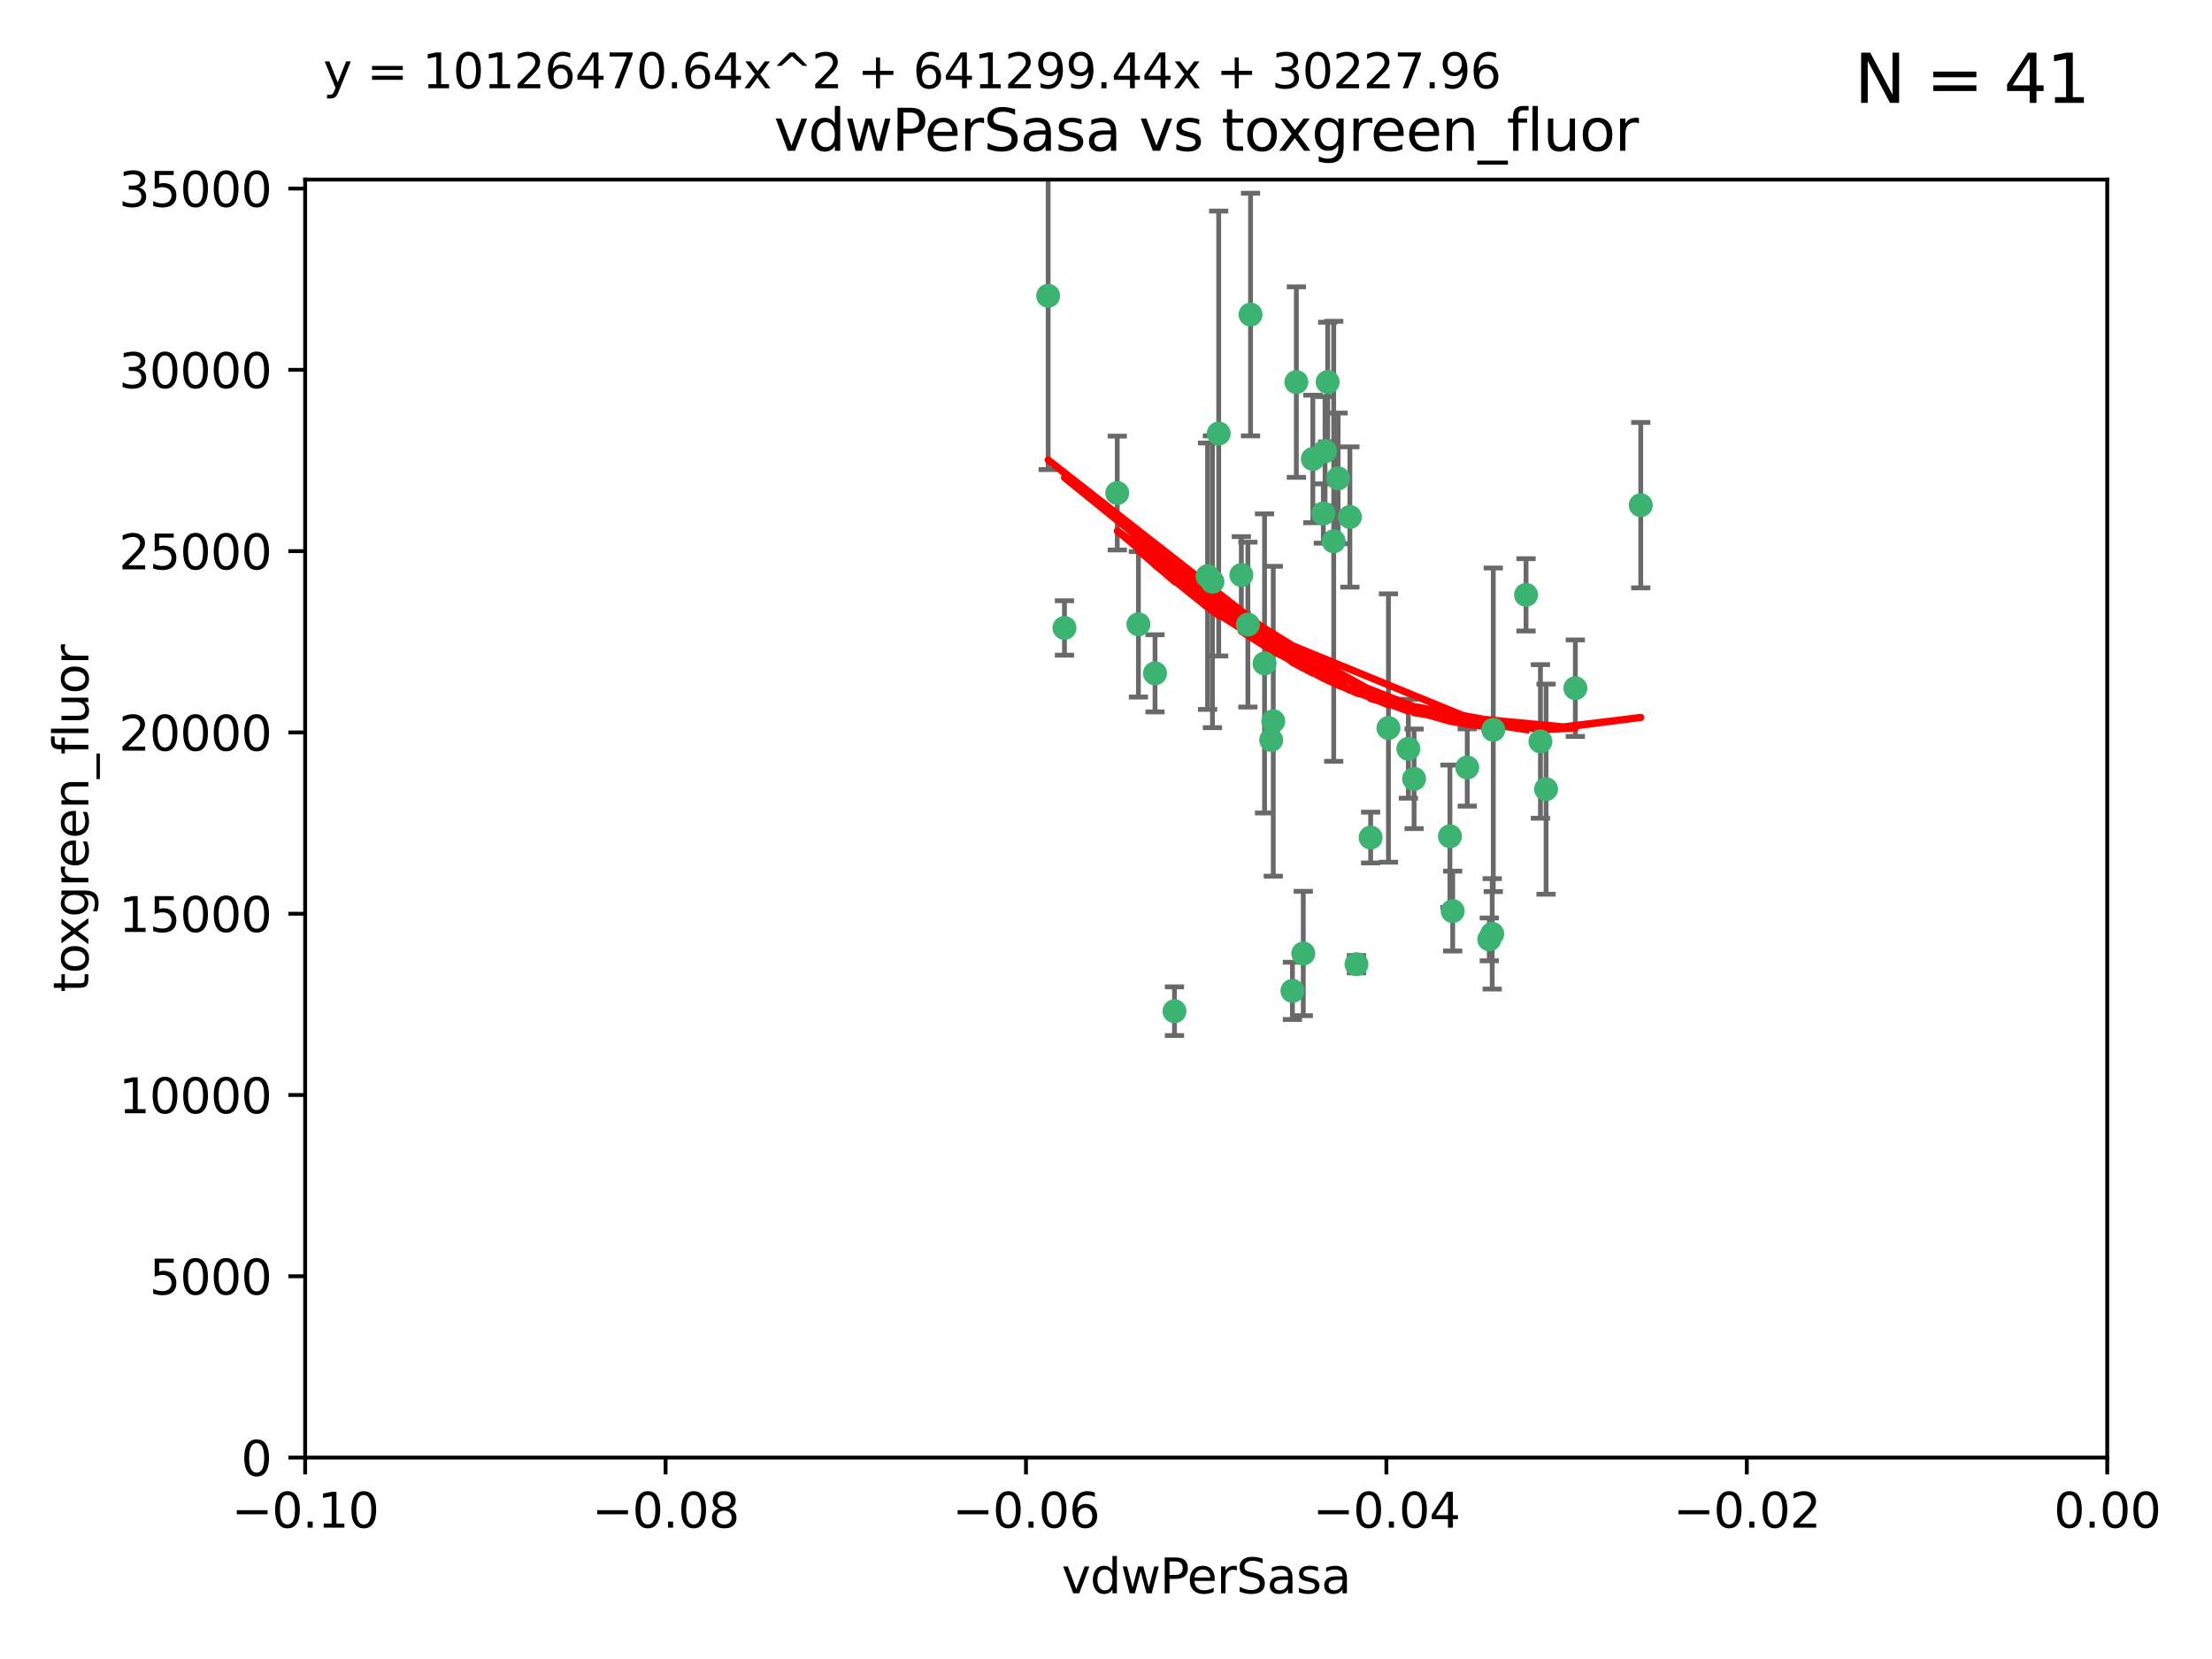 <?xml version="1.0" encoding="utf-8" standalone="no"?>
<!DOCTYPE svg PUBLIC "-//W3C//DTD SVG 1.1//EN"
  "http://www.w3.org/Graphics/SVG/1.1/DTD/svg11.dtd">
<svg xmlns:xlink="http://www.w3.org/1999/xlink" width="460.8pt" height="345.6pt" viewBox="0 0 460.8 345.6" xmlns="http://www.w3.org/2000/svg" version="1.1">
 <defs>
  <style type="text/css">*{stroke-linejoin: round; stroke-linecap: butt}</style>
 </defs>
 <g id="figure_1">
  <g id="patch_1">
   <path d="M 0 345.6 
L 460.8 345.6 
L 460.8 0 
L 0 0 
z
" style="fill: #ffffff"/>
  </g>
  <g id="axes_1">
   <g id="patch_2">
    <path d="M 63.571 303.64 
L 438.975 303.64 
L 438.975 37.411 
L 63.571 37.411 
z
" style="fill: #ffffff"/>
   </g>
   <g id="PathCollection_1">
    <defs>
     <path id="m6d1b34c272" d="M 0 1.118 
C 0.297 1.118 0.581 1 0.791 0.791 
C 1 0.581 1.118 0.297 1.118 0 
C 1.118 -0.297 1 -0.581 0.791 -0.791 
C 0.581 -1 0.297 -1.118 0 -1.118 
C -0.297 -1.118 -0.581 -1 -0.791 -0.791 
C -1 -0.581 -1.118 -0.297 -1.118 0 
C -1.118 0.297 -1 0.581 -0.791 0.791 
C -0.581 1 -0.297 1.118 0 1.118 
z
" style="stroke: #3cb371"/>
    </defs>
    <g clip-path="url(#p0b73622272)">
     <use xlink:href="#m6d1b34c272" x="270.055" y="79.593" style="fill: #3cb371; stroke: #3cb371"/>
     <use xlink:href="#m6d1b34c272" x="273.49" y="95.609" style="fill: #3cb371; stroke: #3cb371"/>
     <use xlink:href="#m6d1b34c272" x="218.35" y="61.614" style="fill: #3cb371; stroke: #3cb371"/>
     <use xlink:href="#m6d1b34c272" x="277.837" y="112.761" style="fill: #3cb371; stroke: #3cb371"/>
     <use xlink:href="#m6d1b34c272" x="259.956" y="130.114" style="fill: #3cb371; stroke: #3cb371"/>
     <use xlink:href="#m6d1b34c272" x="264.81" y="154.151" style="fill: #3cb371; stroke: #3cb371"/>
     <use xlink:href="#m6d1b34c272" x="281.206" y="107.698" style="fill: #3cb371; stroke: #3cb371"/>
     <use xlink:href="#m6d1b34c272" x="263.429" y="138.203" style="fill: #3cb371; stroke: #3cb371"/>
     <use xlink:href="#m6d1b34c272" x="275.671" y="106.972" style="fill: #3cb371; stroke: #3cb371"/>
     <use xlink:href="#m6d1b34c272" x="258.59" y="119.786" style="fill: #3cb371; stroke: #3cb371"/>
     <use xlink:href="#m6d1b34c272" x="260.513" y="65.53" style="fill: #3cb371; stroke: #3cb371"/>
     <use xlink:href="#m6d1b34c272" x="278.755" y="99.654" style="fill: #3cb371; stroke: #3cb371"/>
     <use xlink:href="#m6d1b34c272" x="293.388" y="155.987" style="fill: #3cb371; stroke: #3cb371"/>
     <use xlink:href="#m6d1b34c272" x="244.665" y="210.65" style="fill: #3cb371; stroke: #3cb371"/>
     <use xlink:href="#m6d1b34c272" x="237.152" y="130.059" style="fill: #3cb371; stroke: #3cb371"/>
     <use xlink:href="#m6d1b34c272" x="289.239" y="151.66" style="fill: #3cb371; stroke: #3cb371"/>
     <use xlink:href="#m6d1b34c272" x="276.581" y="79.585" style="fill: #3cb371; stroke: #3cb371"/>
     <use xlink:href="#m6d1b34c272" x="221.75" y="130.815" style="fill: #3cb371; stroke: #3cb371"/>
     <use xlink:href="#m6d1b34c272" x="269.235" y="206.41" style="fill: #3cb371; stroke: #3cb371"/>
     <use xlink:href="#m6d1b34c272" x="271.497" y="198.628" style="fill: #3cb371; stroke: #3cb371"/>
     <use xlink:href="#m6d1b34c272" x="251.561" y="120.034" style="fill: #3cb371; stroke: #3cb371"/>
     <use xlink:href="#m6d1b34c272" x="240.614" y="140.267" style="fill: #3cb371; stroke: #3cb371"/>
     <use xlink:href="#m6d1b34c272" x="276.03" y="93.983" style="fill: #3cb371; stroke: #3cb371"/>
     <use xlink:href="#m6d1b34c272" x="232.747" y="102.712" style="fill: #3cb371; stroke: #3cb371"/>
     <use xlink:href="#m6d1b34c272" x="252.576" y="121.191" style="fill: #3cb371; stroke: #3cb371"/>
     <use xlink:href="#m6d1b34c272" x="253.879" y="90.309" style="fill: #3cb371; stroke: #3cb371"/>
     <use xlink:href="#m6d1b34c272" x="310.854" y="194.538" style="fill: #3cb371; stroke: #3cb371"/>
     <use xlink:href="#m6d1b34c272" x="302.623" y="189.794" style="fill: #3cb371; stroke: #3cb371"/>
     <use xlink:href="#m6d1b34c272" x="265.246" y="150.246" style="fill: #3cb371; stroke: #3cb371"/>
     <use xlink:href="#m6d1b34c272" x="282.577" y="200.861" style="fill: #3cb371; stroke: #3cb371"/>
     <use xlink:href="#m6d1b34c272" x="311.077" y="152.035" style="fill: #3cb371; stroke: #3cb371"/>
     <use xlink:href="#m6d1b34c272" x="305.654" y="159.878" style="fill: #3cb371; stroke: #3cb371"/>
     <use xlink:href="#m6d1b34c272" x="310.249" y="195.688" style="fill: #3cb371; stroke: #3cb371"/>
     <use xlink:href="#m6d1b34c272" x="302.048" y="174.211" style="fill: #3cb371; stroke: #3cb371"/>
     <use xlink:href="#m6d1b34c272" x="285.529" y="174.48" style="fill: #3cb371; stroke: #3cb371"/>
     <use xlink:href="#m6d1b34c272" x="320.897" y="154.457" style="fill: #3cb371; stroke: #3cb371"/>
     <use xlink:href="#m6d1b34c272" x="341.801" y="105.234" style="fill: #3cb371; stroke: #3cb371"/>
     <use xlink:href="#m6d1b34c272" x="322.074" y="164.396" style="fill: #3cb371; stroke: #3cb371"/>
     <use xlink:href="#m6d1b34c272" x="328.173" y="143.358" style="fill: #3cb371; stroke: #3cb371"/>
     <use xlink:href="#m6d1b34c272" x="294.577" y="162.243" style="fill: #3cb371; stroke: #3cb371"/>
     <use xlink:href="#m6d1b34c272" x="317.903" y="123.914" style="fill: #3cb371; stroke: #3cb371"/>
    </g>
   </g>
   <g id="matplotlib.axis_1">
    <g id="xtick_1">
     <g id="line2d_1">
      <defs>
       <path id="m03c318308b" d="M 0 0 
L 0 3.5 
" style="stroke: #000000; stroke-width: 0.8"/>
      </defs>
      <g>
       <use xlink:href="#m03c318308b" x="63.571" y="303.64" style="stroke: #000000; stroke-width: 0.8"/>
      </g>
     </g>
     <g id="text_1">
      <!-- −0.10 -->
      <g transform="translate(48.249 318.238)scale(0.1 -0.1)">
       <defs>
        <path id="DejaVuSans-2212" d="M 678 2272 
L 4684 2272 
L 4684 1741 
L 678 1741 
L 678 2272 
z
" transform="scale(0.016)"/>
        <path id="DejaVuSans-30" d="M 2034 4250 
Q 1547 4250 1301 3770 
Q 1056 3291 1056 2328 
Q 1056 1369 1301 889 
Q 1547 409 2034 409 
Q 2525 409 2770 889 
Q 3016 1369 3016 2328 
Q 3016 3291 2770 3770 
Q 2525 4250 2034 4250 
z
M 2034 4750 
Q 2819 4750 3233 4129 
Q 3647 3509 3647 2328 
Q 3647 1150 3233 529 
Q 2819 -91 2034 -91 
Q 1250 -91 836 529 
Q 422 1150 422 2328 
Q 422 3509 836 4129 
Q 1250 4750 2034 4750 
z
" transform="scale(0.016)"/>
        <path id="DejaVuSans-2e" d="M 684 794 
L 1344 794 
L 1344 0 
L 684 0 
L 684 794 
z
" transform="scale(0.016)"/>
        <path id="DejaVuSans-31" d="M 794 531 
L 1825 531 
L 1825 4091 
L 703 3866 
L 703 4441 
L 1819 4666 
L 2450 4666 
L 2450 531 
L 3481 531 
L 3481 0 
L 794 0 
L 794 531 
z
" transform="scale(0.016)"/>
       </defs>
       <use xlink:href="#DejaVuSans-2212"/>
       <use xlink:href="#DejaVuSans-30" x="83.789"/>
       <use xlink:href="#DejaVuSans-2e" x="147.412"/>
       <use xlink:href="#DejaVuSans-31" x="179.199"/>
       <use xlink:href="#DejaVuSans-30" x="242.822"/>
      </g>
     </g>
    </g>
    <g id="xtick_2">
     <g id="line2d_2">
      <g>
       <use xlink:href="#m03c318308b" x="138.652" y="303.64" style="stroke: #000000; stroke-width: 0.8"/>
      </g>
     </g>
     <g id="text_2">
      <!-- −0.08 -->
      <g transform="translate(123.329 318.238)scale(0.1 -0.1)">
       <defs>
        <path id="DejaVuSans-38" d="M 2034 2216 
Q 1584 2216 1326 1975 
Q 1069 1734 1069 1313 
Q 1069 891 1326 650 
Q 1584 409 2034 409 
Q 2484 409 2743 651 
Q 3003 894 3003 1313 
Q 3003 1734 2745 1975 
Q 2488 2216 2034 2216 
z
M 1403 2484 
Q 997 2584 770 2862 
Q 544 3141 544 3541 
Q 544 4100 942 4425 
Q 1341 4750 2034 4750 
Q 2731 4750 3128 4425 
Q 3525 4100 3525 3541 
Q 3525 3141 3298 2862 
Q 3072 2584 2669 2484 
Q 3125 2378 3379 2068 
Q 3634 1759 3634 1313 
Q 3634 634 3220 271 
Q 2806 -91 2034 -91 
Q 1263 -91 848 271 
Q 434 634 434 1313 
Q 434 1759 690 2068 
Q 947 2378 1403 2484 
z
M 1172 3481 
Q 1172 3119 1398 2916 
Q 1625 2713 2034 2713 
Q 2441 2713 2670 2916 
Q 2900 3119 2900 3481 
Q 2900 3844 2670 4047 
Q 2441 4250 2034 4250 
Q 1625 4250 1398 4047 
Q 1172 3844 1172 3481 
z
" transform="scale(0.016)"/>
       </defs>
       <use xlink:href="#DejaVuSans-2212"/>
       <use xlink:href="#DejaVuSans-30" x="83.789"/>
       <use xlink:href="#DejaVuSans-2e" x="147.412"/>
       <use xlink:href="#DejaVuSans-30" x="179.199"/>
       <use xlink:href="#DejaVuSans-38" x="242.822"/>
      </g>
     </g>
    </g>
    <g id="xtick_3">
     <g id="line2d_3">
      <g>
       <use xlink:href="#m03c318308b" x="213.733" y="303.64" style="stroke: #000000; stroke-width: 0.8"/>
      </g>
     </g>
     <g id="text_3">
      <!-- −0.06 -->
      <g transform="translate(198.41 318.238)scale(0.1 -0.1)">
       <defs>
        <path id="DejaVuSans-36" d="M 2113 2584 
Q 1688 2584 1439 2293 
Q 1191 2003 1191 1497 
Q 1191 994 1439 701 
Q 1688 409 2113 409 
Q 2538 409 2786 701 
Q 3034 994 3034 1497 
Q 3034 2003 2786 2293 
Q 2538 2584 2113 2584 
z
M 3366 4563 
L 3366 3988 
Q 3128 4100 2886 4159 
Q 2644 4219 2406 4219 
Q 1781 4219 1451 3797 
Q 1122 3375 1075 2522 
Q 1259 2794 1537 2939 
Q 1816 3084 2150 3084 
Q 2853 3084 3261 2657 
Q 3669 2231 3669 1497 
Q 3669 778 3244 343 
Q 2819 -91 2113 -91 
Q 1303 -91 875 529 
Q 447 1150 447 2328 
Q 447 3434 972 4092 
Q 1497 4750 2381 4750 
Q 2619 4750 2861 4703 
Q 3103 4656 3366 4563 
z
" transform="scale(0.016)"/>
       </defs>
       <use xlink:href="#DejaVuSans-2212"/>
       <use xlink:href="#DejaVuSans-30" x="83.789"/>
       <use xlink:href="#DejaVuSans-2e" x="147.412"/>
       <use xlink:href="#DejaVuSans-30" x="179.199"/>
       <use xlink:href="#DejaVuSans-36" x="242.822"/>
      </g>
     </g>
    </g>
    <g id="xtick_4">
     <g id="line2d_4">
      <g>
       <use xlink:href="#m03c318308b" x="288.813" y="303.64" style="stroke: #000000; stroke-width: 0.8"/>
      </g>
     </g>
     <g id="text_4">
      <!-- −0.04 -->
      <g transform="translate(273.491 318.238)scale(0.1 -0.1)">
       <defs>
        <path id="DejaVuSans-34" d="M 2419 4116 
L 825 1625 
L 2419 1625 
L 2419 4116 
z
M 2253 4666 
L 3047 4666 
L 3047 1625 
L 3713 1625 
L 3713 1100 
L 3047 1100 
L 3047 0 
L 2419 0 
L 2419 1100 
L 313 1100 
L 313 1709 
L 2253 4666 
z
" transform="scale(0.016)"/>
       </defs>
       <use xlink:href="#DejaVuSans-2212"/>
       <use xlink:href="#DejaVuSans-30" x="83.789"/>
       <use xlink:href="#DejaVuSans-2e" x="147.412"/>
       <use xlink:href="#DejaVuSans-30" x="179.199"/>
       <use xlink:href="#DejaVuSans-34" x="242.822"/>
      </g>
     </g>
    </g>
    <g id="xtick_5">
     <g id="line2d_5">
      <g>
       <use xlink:href="#m03c318308b" x="363.894" y="303.64" style="stroke: #000000; stroke-width: 0.8"/>
      </g>
     </g>
     <g id="text_5">
      <!-- −0.02 -->
      <g transform="translate(348.572 318.238)scale(0.1 -0.1)">
       <defs>
        <path id="DejaVuSans-32" d="M 1228 531 
L 3431 531 
L 3431 0 
L 469 0 
L 469 531 
Q 828 903 1448 1529 
Q 2069 2156 2228 2338 
Q 2531 2678 2651 2914 
Q 2772 3150 2772 3378 
Q 2772 3750 2511 3984 
Q 2250 4219 1831 4219 
Q 1534 4219 1204 4116 
Q 875 4013 500 3803 
L 500 4441 
Q 881 4594 1212 4672 
Q 1544 4750 1819 4750 
Q 2544 4750 2975 4387 
Q 3406 4025 3406 3419 
Q 3406 3131 3298 2873 
Q 3191 2616 2906 2266 
Q 2828 2175 2409 1742 
Q 1991 1309 1228 531 
z
" transform="scale(0.016)"/>
       </defs>
       <use xlink:href="#DejaVuSans-2212"/>
       <use xlink:href="#DejaVuSans-30" x="83.789"/>
       <use xlink:href="#DejaVuSans-2e" x="147.412"/>
       <use xlink:href="#DejaVuSans-30" x="179.199"/>
       <use xlink:href="#DejaVuSans-32" x="242.822"/>
      </g>
     </g>
    </g>
    <g id="xtick_6">
     <g id="line2d_6">
      <g>
       <use xlink:href="#m03c318308b" x="438.975" y="303.64" style="stroke: #000000; stroke-width: 0.8"/>
      </g>
     </g>
     <g id="text_6">
      <!-- 0.00 -->
      <g transform="translate(427.842 318.238)scale(0.1 -0.1)">
       <use xlink:href="#DejaVuSans-30"/>
       <use xlink:href="#DejaVuSans-2e" x="63.623"/>
       <use xlink:href="#DejaVuSans-30" x="95.41"/>
       <use xlink:href="#DejaVuSans-30" x="159.033"/>
      </g>
     </g>
    </g>
    <g id="text_7">
     <!-- vdwPerSasa -->
     <g transform="translate(221.178 331.917)scale(0.1 -0.1)">
      <defs>
       <path id="DejaVuSans-76" d="M 191 3500 
L 800 3500 
L 1894 563 
L 2988 3500 
L 3597 3500 
L 2284 0 
L 1503 0 
L 191 3500 
z
" transform="scale(0.016)"/>
       <path id="DejaVuSans-64" d="M 2906 2969 
L 2906 4863 
L 3481 4863 
L 3481 0 
L 2906 0 
L 2906 525 
Q 2725 213 2448 61 
Q 2172 -91 1784 -91 
Q 1150 -91 751 415 
Q 353 922 353 1747 
Q 353 2572 751 3078 
Q 1150 3584 1784 3584 
Q 2172 3584 2448 3432 
Q 2725 3281 2906 2969 
z
M 947 1747 
Q 947 1113 1208 752 
Q 1469 391 1925 391 
Q 2381 391 2643 752 
Q 2906 1113 2906 1747 
Q 2906 2381 2643 2742 
Q 2381 3103 1925 3103 
Q 1469 3103 1208 2742 
Q 947 2381 947 1747 
z
" transform="scale(0.016)"/>
       <path id="DejaVuSans-77" d="M 269 3500 
L 844 3500 
L 1563 769 
L 2278 3500 
L 2956 3500 
L 3675 769 
L 4391 3500 
L 4966 3500 
L 4050 0 
L 3372 0 
L 2619 2869 
L 1863 0 
L 1184 0 
L 269 3500 
z
" transform="scale(0.016)"/>
       <path id="DejaVuSans-50" d="M 1259 4147 
L 1259 2394 
L 2053 2394 
Q 2494 2394 2734 2622 
Q 2975 2850 2975 3272 
Q 2975 3691 2734 3919 
Q 2494 4147 2053 4147 
L 1259 4147 
z
M 628 4666 
L 2053 4666 
Q 2838 4666 3239 4311 
Q 3641 3956 3641 3272 
Q 3641 2581 3239 2228 
Q 2838 1875 2053 1875 
L 1259 1875 
L 1259 0 
L 628 0 
L 628 4666 
z
" transform="scale(0.016)"/>
       <path id="DejaVuSans-65" d="M 3597 1894 
L 3597 1613 
L 953 1613 
Q 991 1019 1311 708 
Q 1631 397 2203 397 
Q 2534 397 2845 478 
Q 3156 559 3463 722 
L 3463 178 
Q 3153 47 2828 -22 
Q 2503 -91 2169 -91 
Q 1331 -91 842 396 
Q 353 884 353 1716 
Q 353 2575 817 3079 
Q 1281 3584 2069 3584 
Q 2775 3584 3186 3129 
Q 3597 2675 3597 1894 
z
M 3022 2063 
Q 3016 2534 2758 2815 
Q 2500 3097 2075 3097 
Q 1594 3097 1305 2825 
Q 1016 2553 972 2059 
L 3022 2063 
z
" transform="scale(0.016)"/>
       <path id="DejaVuSans-72" d="M 2631 2963 
Q 2534 3019 2420 3045 
Q 2306 3072 2169 3072 
Q 1681 3072 1420 2755 
Q 1159 2438 1159 1844 
L 1159 0 
L 581 0 
L 581 3500 
L 1159 3500 
L 1159 2956 
Q 1341 3275 1631 3429 
Q 1922 3584 2338 3584 
Q 2397 3584 2469 3576 
Q 2541 3569 2628 3553 
L 2631 2963 
z
" transform="scale(0.016)"/>
       <path id="DejaVuSans-53" d="M 3425 4513 
L 3425 3897 
Q 3066 4069 2747 4153 
Q 2428 4238 2131 4238 
Q 1616 4238 1336 4038 
Q 1056 3838 1056 3469 
Q 1056 3159 1242 3001 
Q 1428 2844 1947 2747 
L 2328 2669 
Q 3034 2534 3370 2195 
Q 3706 1856 3706 1288 
Q 3706 609 3251 259 
Q 2797 -91 1919 -91 
Q 1588 -91 1214 -16 
Q 841 59 441 206 
L 441 856 
Q 825 641 1194 531 
Q 1563 422 1919 422 
Q 2459 422 2753 634 
Q 3047 847 3047 1241 
Q 3047 1584 2836 1778 
Q 2625 1972 2144 2069 
L 1759 2144 
Q 1053 2284 737 2584 
Q 422 2884 422 3419 
Q 422 4038 858 4394 
Q 1294 4750 2059 4750 
Q 2388 4750 2728 4690 
Q 3069 4631 3425 4513 
z
" transform="scale(0.016)"/>
       <path id="DejaVuSans-61" d="M 2194 1759 
Q 1497 1759 1228 1600 
Q 959 1441 959 1056 
Q 959 750 1161 570 
Q 1363 391 1709 391 
Q 2188 391 2477 730 
Q 2766 1069 2766 1631 
L 2766 1759 
L 2194 1759 
z
M 3341 1997 
L 3341 0 
L 2766 0 
L 2766 531 
Q 2569 213 2275 61 
Q 1981 -91 1556 -91 
Q 1019 -91 701 211 
Q 384 513 384 1019 
Q 384 1609 779 1909 
Q 1175 2209 1959 2209 
L 2766 2209 
L 2766 2266 
Q 2766 2663 2505 2880 
Q 2244 3097 1772 3097 
Q 1472 3097 1187 3025 
Q 903 2953 641 2809 
L 641 3341 
Q 956 3463 1253 3523 
Q 1550 3584 1831 3584 
Q 2591 3584 2966 3190 
Q 3341 2797 3341 1997 
z
" transform="scale(0.016)"/>
       <path id="DejaVuSans-73" d="M 2834 3397 
L 2834 2853 
Q 2591 2978 2328 3040 
Q 2066 3103 1784 3103 
Q 1356 3103 1142 2972 
Q 928 2841 928 2578 
Q 928 2378 1081 2264 
Q 1234 2150 1697 2047 
L 1894 2003 
Q 2506 1872 2764 1633 
Q 3022 1394 3022 966 
Q 3022 478 2636 193 
Q 2250 -91 1575 -91 
Q 1294 -91 989 -36 
Q 684 19 347 128 
L 347 722 
Q 666 556 975 473 
Q 1284 391 1588 391 
Q 1994 391 2212 530 
Q 2431 669 2431 922 
Q 2431 1156 2273 1281 
Q 2116 1406 1581 1522 
L 1381 1569 
Q 847 1681 609 1914 
Q 372 2147 372 2553 
Q 372 3047 722 3315 
Q 1072 3584 1716 3584 
Q 2034 3584 2315 3537 
Q 2597 3491 2834 3397 
z
" transform="scale(0.016)"/>
      </defs>
      <use xlink:href="#DejaVuSans-76"/>
      <use xlink:href="#DejaVuSans-64" x="59.18"/>
      <use xlink:href="#DejaVuSans-77" x="122.656"/>
      <use xlink:href="#DejaVuSans-50" x="204.443"/>
      <use xlink:href="#DejaVuSans-65" x="261.121"/>
      <use xlink:href="#DejaVuSans-72" x="322.645"/>
      <use xlink:href="#DejaVuSans-53" x="363.758"/>
      <use xlink:href="#DejaVuSans-61" x="427.234"/>
      <use xlink:href="#DejaVuSans-73" x="488.514"/>
      <use xlink:href="#DejaVuSans-61" x="540.613"/>
     </g>
    </g>
   </g>
   <g id="matplotlib.axis_2">
    <g id="ytick_1">
     <g id="line2d_7">
      <defs>
       <path id="m31f773bc11" d="M 0 0 
L -3.5 0 
" style="stroke: #000000; stroke-width: 0.8"/>
      </defs>
      <g>
       <use xlink:href="#m31f773bc11" x="63.571" y="303.64" style="stroke: #000000; stroke-width: 0.8"/>
      </g>
     </g>
     <g id="text_8">
      <!-- 0 -->
      <g transform="translate(50.209 307.439)scale(0.1 -0.1)">
       <use xlink:href="#DejaVuSans-30"/>
      </g>
     </g>
    </g>
    <g id="ytick_2">
     <g id="line2d_8">
      <g>
       <use xlink:href="#m31f773bc11" x="63.571" y="265.874" style="stroke: #000000; stroke-width: 0.8"/>
      </g>
     </g>
     <g id="text_9">
      <!-- 5000 -->
      <g transform="translate(31.121 269.673)scale(0.1 -0.1)">
       <defs>
        <path id="DejaVuSans-35" d="M 691 4666 
L 3169 4666 
L 3169 4134 
L 1269 4134 
L 1269 2991 
Q 1406 3038 1543 3061 
Q 1681 3084 1819 3084 
Q 2600 3084 3056 2656 
Q 3513 2228 3513 1497 
Q 3513 744 3044 326 
Q 2575 -91 1722 -91 
Q 1428 -91 1123 -41 
Q 819 9 494 109 
L 494 744 
Q 775 591 1075 516 
Q 1375 441 1709 441 
Q 2250 441 2565 725 
Q 2881 1009 2881 1497 
Q 2881 1984 2565 2268 
Q 2250 2553 1709 2553 
Q 1456 2553 1204 2497 
Q 953 2441 691 2322 
L 691 4666 
z
" transform="scale(0.016)"/>
       </defs>
       <use xlink:href="#DejaVuSans-35"/>
       <use xlink:href="#DejaVuSans-30" x="63.623"/>
       <use xlink:href="#DejaVuSans-30" x="127.246"/>
       <use xlink:href="#DejaVuSans-30" x="190.869"/>
      </g>
     </g>
    </g>
    <g id="ytick_3">
     <g id="line2d_9">
      <g>
       <use xlink:href="#m31f773bc11" x="63.571" y="228.108" style="stroke: #000000; stroke-width: 0.8"/>
      </g>
     </g>
     <g id="text_10">
      <!-- 10000 -->
      <g transform="translate(24.759 231.907)scale(0.1 -0.1)">
       <use xlink:href="#DejaVuSans-31"/>
       <use xlink:href="#DejaVuSans-30" x="63.623"/>
       <use xlink:href="#DejaVuSans-30" x="127.246"/>
       <use xlink:href="#DejaVuSans-30" x="190.869"/>
       <use xlink:href="#DejaVuSans-30" x="254.492"/>
      </g>
     </g>
    </g>
    <g id="ytick_4">
     <g id="line2d_10">
      <g>
       <use xlink:href="#m31f773bc11" x="63.571" y="190.342" style="stroke: #000000; stroke-width: 0.8"/>
      </g>
     </g>
     <g id="text_11">
      <!-- 15000 -->
      <g transform="translate(24.759 194.141)scale(0.1 -0.1)">
       <use xlink:href="#DejaVuSans-31"/>
       <use xlink:href="#DejaVuSans-35" x="63.623"/>
       <use xlink:href="#DejaVuSans-30" x="127.246"/>
       <use xlink:href="#DejaVuSans-30" x="190.869"/>
       <use xlink:href="#DejaVuSans-30" x="254.492"/>
      </g>
     </g>
    </g>
    <g id="ytick_5">
     <g id="line2d_11">
      <g>
       <use xlink:href="#m31f773bc11" x="63.571" y="152.576" style="stroke: #000000; stroke-width: 0.8"/>
      </g>
     </g>
     <g id="text_12">
      <!-- 20000 -->
      <g transform="translate(24.759 156.375)scale(0.1 -0.1)">
       <use xlink:href="#DejaVuSans-32"/>
       <use xlink:href="#DejaVuSans-30" x="63.623"/>
       <use xlink:href="#DejaVuSans-30" x="127.246"/>
       <use xlink:href="#DejaVuSans-30" x="190.869"/>
       <use xlink:href="#DejaVuSans-30" x="254.492"/>
      </g>
     </g>
    </g>
    <g id="ytick_6">
     <g id="line2d_12">
      <g>
       <use xlink:href="#m31f773bc11" x="63.571" y="114.81" style="stroke: #000000; stroke-width: 0.8"/>
      </g>
     </g>
     <g id="text_13">
      <!-- 25000 -->
      <g transform="translate(24.759 118.609)scale(0.1 -0.1)">
       <use xlink:href="#DejaVuSans-32"/>
       <use xlink:href="#DejaVuSans-35" x="63.623"/>
       <use xlink:href="#DejaVuSans-30" x="127.246"/>
       <use xlink:href="#DejaVuSans-30" x="190.869"/>
       <use xlink:href="#DejaVuSans-30" x="254.492"/>
      </g>
     </g>
    </g>
    <g id="ytick_7">
     <g id="line2d_13">
      <g>
       <use xlink:href="#m31f773bc11" x="63.571" y="77.044" style="stroke: #000000; stroke-width: 0.8"/>
      </g>
     </g>
     <g id="text_14">
      <!-- 30000 -->
      <g transform="translate(24.759 80.844)scale(0.1 -0.1)">
       <defs>
        <path id="DejaVuSans-33" d="M 2597 2516 
Q 3050 2419 3304 2112 
Q 3559 1806 3559 1356 
Q 3559 666 3084 287 
Q 2609 -91 1734 -91 
Q 1441 -91 1130 -33 
Q 819 25 488 141 
L 488 750 
Q 750 597 1062 519 
Q 1375 441 1716 441 
Q 2309 441 2620 675 
Q 2931 909 2931 1356 
Q 2931 1769 2642 2001 
Q 2353 2234 1838 2234 
L 1294 2234 
L 1294 2753 
L 1863 2753 
Q 2328 2753 2575 2939 
Q 2822 3125 2822 3475 
Q 2822 3834 2567 4026 
Q 2313 4219 1838 4219 
Q 1578 4219 1281 4162 
Q 984 4106 628 3988 
L 628 4550 
Q 988 4650 1302 4700 
Q 1616 4750 1894 4750 
Q 2613 4750 3031 4423 
Q 3450 4097 3450 3541 
Q 3450 3153 3228 2886 
Q 3006 2619 2597 2516 
z
" transform="scale(0.016)"/>
       </defs>
       <use xlink:href="#DejaVuSans-33"/>
       <use xlink:href="#DejaVuSans-30" x="63.623"/>
       <use xlink:href="#DejaVuSans-30" x="127.246"/>
       <use xlink:href="#DejaVuSans-30" x="190.869"/>
       <use xlink:href="#DejaVuSans-30" x="254.492"/>
      </g>
     </g>
    </g>
    <g id="ytick_8">
     <g id="line2d_14">
      <g>
       <use xlink:href="#m31f773bc11" x="63.571" y="39.278" style="stroke: #000000; stroke-width: 0.8"/>
      </g>
     </g>
     <g id="text_15">
      <!-- 35000 -->
      <g transform="translate(24.759 43.078)scale(0.1 -0.1)">
       <use xlink:href="#DejaVuSans-33"/>
       <use xlink:href="#DejaVuSans-35" x="63.623"/>
       <use xlink:href="#DejaVuSans-30" x="127.246"/>
       <use xlink:href="#DejaVuSans-30" x="190.869"/>
       <use xlink:href="#DejaVuSans-30" x="254.492"/>
      </g>
     </g>
    </g>
    <g id="text_16">
     <!-- toxgreen_fluor -->
     <g transform="translate(18.401 206.72)rotate(-90)scale(0.1 -0.1)">
      <defs>
       <path id="DejaVuSans-74" d="M 1172 4494 
L 1172 3500 
L 2356 3500 
L 2356 3053 
L 1172 3053 
L 1172 1153 
Q 1172 725 1289 603 
Q 1406 481 1766 481 
L 2356 481 
L 2356 0 
L 1766 0 
Q 1100 0 847 248 
Q 594 497 594 1153 
L 594 3053 
L 172 3053 
L 172 3500 
L 594 3500 
L 594 4494 
L 1172 4494 
z
" transform="scale(0.016)"/>
       <path id="DejaVuSans-6f" d="M 1959 3097 
Q 1497 3097 1228 2736 
Q 959 2375 959 1747 
Q 959 1119 1226 758 
Q 1494 397 1959 397 
Q 2419 397 2687 759 
Q 2956 1122 2956 1747 
Q 2956 2369 2687 2733 
Q 2419 3097 1959 3097 
z
M 1959 3584 
Q 2709 3584 3137 3096 
Q 3566 2609 3566 1747 
Q 3566 888 3137 398 
Q 2709 -91 1959 -91 
Q 1206 -91 779 398 
Q 353 888 353 1747 
Q 353 2609 779 3096 
Q 1206 3584 1959 3584 
z
" transform="scale(0.016)"/>
       <path id="DejaVuSans-78" d="M 3513 3500 
L 2247 1797 
L 3578 0 
L 2900 0 
L 1881 1375 
L 863 0 
L 184 0 
L 1544 1831 
L 300 3500 
L 978 3500 
L 1906 2253 
L 2834 3500 
L 3513 3500 
z
" transform="scale(0.016)"/>
       <path id="DejaVuSans-67" d="M 2906 1791 
Q 2906 2416 2648 2759 
Q 2391 3103 1925 3103 
Q 1463 3103 1205 2759 
Q 947 2416 947 1791 
Q 947 1169 1205 825 
Q 1463 481 1925 481 
Q 2391 481 2648 825 
Q 2906 1169 2906 1791 
z
M 3481 434 
Q 3481 -459 3084 -895 
Q 2688 -1331 1869 -1331 
Q 1566 -1331 1297 -1286 
Q 1028 -1241 775 -1147 
L 775 -588 
Q 1028 -725 1275 -790 
Q 1522 -856 1778 -856 
Q 2344 -856 2625 -561 
Q 2906 -266 2906 331 
L 2906 616 
Q 2728 306 2450 153 
Q 2172 0 1784 0 
Q 1141 0 747 490 
Q 353 981 353 1791 
Q 353 2603 747 3093 
Q 1141 3584 1784 3584 
Q 2172 3584 2450 3431 
Q 2728 3278 2906 2969 
L 2906 3500 
L 3481 3500 
L 3481 434 
z
" transform="scale(0.016)"/>
       <path id="DejaVuSans-6e" d="M 3513 2113 
L 3513 0 
L 2938 0 
L 2938 2094 
Q 2938 2591 2744 2837 
Q 2550 3084 2163 3084 
Q 1697 3084 1428 2787 
Q 1159 2491 1159 1978 
L 1159 0 
L 581 0 
L 581 3500 
L 1159 3500 
L 1159 2956 
Q 1366 3272 1645 3428 
Q 1925 3584 2291 3584 
Q 2894 3584 3203 3211 
Q 3513 2838 3513 2113 
z
" transform="scale(0.016)"/>
       <path id="DejaVuSans-5f" d="M 3263 -1063 
L 3263 -1509 
L -63 -1509 
L -63 -1063 
L 3263 -1063 
z
" transform="scale(0.016)"/>
       <path id="DejaVuSans-66" d="M 2375 4863 
L 2375 4384 
L 1825 4384 
Q 1516 4384 1395 4259 
Q 1275 4134 1275 3809 
L 1275 3500 
L 2222 3500 
L 2222 3053 
L 1275 3053 
L 1275 0 
L 697 0 
L 697 3053 
L 147 3053 
L 147 3500 
L 697 3500 
L 697 3744 
Q 697 4328 969 4595 
Q 1241 4863 1831 4863 
L 2375 4863 
z
" transform="scale(0.016)"/>
       <path id="DejaVuSans-6c" d="M 603 4863 
L 1178 4863 
L 1178 0 
L 603 0 
L 603 4863 
z
" transform="scale(0.016)"/>
       <path id="DejaVuSans-75" d="M 544 1381 
L 544 3500 
L 1119 3500 
L 1119 1403 
Q 1119 906 1312 657 
Q 1506 409 1894 409 
Q 2359 409 2629 706 
Q 2900 1003 2900 1516 
L 2900 3500 
L 3475 3500 
L 3475 0 
L 2900 0 
L 2900 538 
Q 2691 219 2414 64 
Q 2138 -91 1772 -91 
Q 1169 -91 856 284 
Q 544 659 544 1381 
z
M 1991 3584 
L 1991 3584 
z
" transform="scale(0.016)"/>
      </defs>
      <use xlink:href="#DejaVuSans-74"/>
      <use xlink:href="#DejaVuSans-6f" x="39.209"/>
      <use xlink:href="#DejaVuSans-78" x="97.266"/>
      <use xlink:href="#DejaVuSans-67" x="156.445"/>
      <use xlink:href="#DejaVuSans-72" x="219.922"/>
      <use xlink:href="#DejaVuSans-65" x="258.785"/>
      <use xlink:href="#DejaVuSans-65" x="320.309"/>
      <use xlink:href="#DejaVuSans-6e" x="381.832"/>
      <use xlink:href="#DejaVuSans-5f" x="445.211"/>
      <use xlink:href="#DejaVuSans-66" x="495.211"/>
      <use xlink:href="#DejaVuSans-6c" x="530.416"/>
      <use xlink:href="#DejaVuSans-75" x="558.199"/>
      <use xlink:href="#DejaVuSans-6f" x="621.578"/>
      <use xlink:href="#DejaVuSans-72" x="682.76"/>
     </g>
    </g>
   </g>
   <g id="LineCollection_1">
    <path d="M 270.055 99.437 
L 270.055 59.75 
" clip-path="url(#p0b73622272)" style="fill: none; stroke: #696969"/>
    <path d="M 273.49 108.893 
L 273.49 82.325 
" clip-path="url(#p0b73622272)" style="fill: none; stroke: #696969"/>
    <path d="M 218.35 97.825 
L 218.35 25.402 
" clip-path="url(#p0b73622272)" style="fill: none; stroke: #696969"/>
    <path d="M 277.837 158.597 
L 277.837 66.926 
" clip-path="url(#p0b73622272)" style="fill: none; stroke: #696969"/>
    <path d="M 259.956 147.286 
L 259.956 112.943 
" clip-path="url(#p0b73622272)" style="fill: none; stroke: #696969"/>
    <path d="M 264.81 154.667 
L 264.81 153.636 
" clip-path="url(#p0b73622272)" style="fill: none; stroke: #696969"/>
    <path d="M 281.206 122.311 
L 281.206 93.086 
" clip-path="url(#p0b73622272)" style="fill: none; stroke: #696969"/>
    <path d="M 263.429 169.362 
L 263.429 107.043 
" clip-path="url(#p0b73622272)" style="fill: none; stroke: #696969"/>
    <path d="M 275.671 113.147 
L 275.671 100.797 
" clip-path="url(#p0b73622272)" style="fill: none; stroke: #696969"/>
    <path d="M 258.59 127.782 
L 258.59 111.79 
" clip-path="url(#p0b73622272)" style="fill: none; stroke: #696969"/>
    <path d="M 260.513 90.806 
L 260.513 40.254 
" clip-path="url(#p0b73622272)" style="fill: none; stroke: #696969"/>
    <path d="M 278.755 113.257 
L 278.755 86.051 
" clip-path="url(#p0b73622272)" style="fill: none; stroke: #696969"/>
    <path d="M 293.388 166.279 
L 293.388 145.696 
" clip-path="url(#p0b73622272)" style="fill: none; stroke: #696969"/>
    <path d="M 244.665 215.721 
L 244.665 205.579 
" clip-path="url(#p0b73622272)" style="fill: none; stroke: #696969"/>
    <path d="M 237.152 145.209 
L 237.152 114.909 
" clip-path="url(#p0b73622272)" style="fill: none; stroke: #696969"/>
    <path d="M 289.239 179.609 
L 289.239 123.711 
" clip-path="url(#p0b73622272)" style="fill: none; stroke: #696969"/>
    <path d="M 276.581 92.04 
L 276.581 67.13 
" clip-path="url(#p0b73622272)" style="fill: none; stroke: #696969"/>
    <path d="M 221.75 136.483 
L 221.75 125.148 
" clip-path="url(#p0b73622272)" style="fill: none; stroke: #696969"/>
    <path d="M 269.235 212.375 
L 269.235 200.445 
" clip-path="url(#p0b73622272)" style="fill: none; stroke: #696969"/>
    <path d="M 271.497 211.582 
L 271.497 185.674 
" clip-path="url(#p0b73622272)" style="fill: none; stroke: #696969"/>
    <path d="M 251.561 147.781 
L 251.561 92.287 
" clip-path="url(#p0b73622272)" style="fill: none; stroke: #696969"/>
    <path d="M 240.614 148.304 
L 240.614 132.23 
" clip-path="url(#p0b73622272)" style="fill: none; stroke: #696969"/>
    <path d="M 276.03 105.352 
L 276.03 82.613 
" clip-path="url(#p0b73622272)" style="fill: none; stroke: #696969"/>
    <path d="M 232.747 114.57 
L 232.747 90.854 
" clip-path="url(#p0b73622272)" style="fill: none; stroke: #696969"/>
    <path d="M 252.576 151.584 
L 252.576 90.798 
" clip-path="url(#p0b73622272)" style="fill: none; stroke: #696969"/>
    <path d="M 253.879 136.653 
L 253.879 43.965 
" clip-path="url(#p0b73622272)" style="fill: none; stroke: #696969"/>
    <path d="M 310.854 206.041 
L 310.854 183.035 
" clip-path="url(#p0b73622272)" style="fill: none; stroke: #696969"/>
    <path d="M 302.623 198.109 
L 302.623 181.479 
" clip-path="url(#p0b73622272)" style="fill: none; stroke: #696969"/>
    <path d="M 265.246 182.519 
L 265.246 117.972 
" clip-path="url(#p0b73622272)" style="fill: none; stroke: #696969"/>
    <path d="M 282.577 202.673 
L 282.577 199.049 
" clip-path="url(#p0b73622272)" style="fill: none; stroke: #696969"/>
    <path d="M 311.077 185.743 
L 311.077 118.327 
" clip-path="url(#p0b73622272)" style="fill: none; stroke: #696969"/>
    <path d="M 305.654 167.926 
L 305.654 151.829 
" clip-path="url(#p0b73622272)" style="fill: none; stroke: #696969"/>
    <path d="M 310.249 200.147 
L 310.249 191.229 
" clip-path="url(#p0b73622272)" style="fill: none; stroke: #696969"/>
    <path d="M 302.048 189.044 
L 302.048 159.377 
" clip-path="url(#p0b73622272)" style="fill: none; stroke: #696969"/>
    <path d="M 285.529 179.771 
L 285.529 169.189 
" clip-path="url(#p0b73622272)" style="fill: none; stroke: #696969"/>
    <path d="M 320.897 170.456 
L 320.897 138.458 
" clip-path="url(#p0b73622272)" style="fill: none; stroke: #696969"/>
    <path d="M 341.801 122.461 
L 341.801 88.007 
" clip-path="url(#p0b73622272)" style="fill: none; stroke: #696969"/>
    <path d="M 322.074 186.281 
L 322.074 142.51 
" clip-path="url(#p0b73622272)" style="fill: none; stroke: #696969"/>
    <path d="M 328.173 153.409 
L 328.173 133.308 
" clip-path="url(#p0b73622272)" style="fill: none; stroke: #696969"/>
    <path d="M 294.577 172.618 
L 294.577 151.867 
" clip-path="url(#p0b73622272)" style="fill: none; stroke: #696969"/>
    <path d="M 317.903 131.444 
L 317.903 116.384 
" clip-path="url(#p0b73622272)" style="fill: none; stroke: #696969"/>
   </g>
   <g id="line2d_15">
    <defs>
     <path id="m1dba857b5a" d="M 2 0 
L -2 -0 
" style="stroke: #696969"/>
    </defs>
    <g clip-path="url(#p0b73622272)">
     <use xlink:href="#m1dba857b5a" x="270.055" y="99.437" style="fill: #696969; stroke: #696969"/>
     <use xlink:href="#m1dba857b5a" x="273.49" y="108.893" style="fill: #696969; stroke: #696969"/>
     <use xlink:href="#m1dba857b5a" x="218.35" y="97.825" style="fill: #696969; stroke: #696969"/>
     <use xlink:href="#m1dba857b5a" x="277.837" y="158.597" style="fill: #696969; stroke: #696969"/>
     <use xlink:href="#m1dba857b5a" x="259.956" y="147.286" style="fill: #696969; stroke: #696969"/>
     <use xlink:href="#m1dba857b5a" x="264.81" y="154.667" style="fill: #696969; stroke: #696969"/>
     <use xlink:href="#m1dba857b5a" x="281.206" y="122.311" style="fill: #696969; stroke: #696969"/>
     <use xlink:href="#m1dba857b5a" x="263.429" y="169.362" style="fill: #696969; stroke: #696969"/>
     <use xlink:href="#m1dba857b5a" x="275.671" y="113.147" style="fill: #696969; stroke: #696969"/>
     <use xlink:href="#m1dba857b5a" x="258.59" y="127.782" style="fill: #696969; stroke: #696969"/>
     <use xlink:href="#m1dba857b5a" x="260.513" y="90.806" style="fill: #696969; stroke: #696969"/>
     <use xlink:href="#m1dba857b5a" x="278.755" y="113.257" style="fill: #696969; stroke: #696969"/>
     <use xlink:href="#m1dba857b5a" x="293.388" y="166.279" style="fill: #696969; stroke: #696969"/>
     <use xlink:href="#m1dba857b5a" x="244.665" y="215.721" style="fill: #696969; stroke: #696969"/>
     <use xlink:href="#m1dba857b5a" x="237.152" y="145.209" style="fill: #696969; stroke: #696969"/>
     <use xlink:href="#m1dba857b5a" x="289.239" y="179.609" style="fill: #696969; stroke: #696969"/>
     <use xlink:href="#m1dba857b5a" x="276.581" y="92.04" style="fill: #696969; stroke: #696969"/>
     <use xlink:href="#m1dba857b5a" x="221.75" y="136.483" style="fill: #696969; stroke: #696969"/>
     <use xlink:href="#m1dba857b5a" x="269.235" y="212.375" style="fill: #696969; stroke: #696969"/>
     <use xlink:href="#m1dba857b5a" x="271.497" y="211.582" style="fill: #696969; stroke: #696969"/>
     <use xlink:href="#m1dba857b5a" x="251.561" y="147.781" style="fill: #696969; stroke: #696969"/>
     <use xlink:href="#m1dba857b5a" x="240.614" y="148.304" style="fill: #696969; stroke: #696969"/>
     <use xlink:href="#m1dba857b5a" x="276.03" y="105.352" style="fill: #696969; stroke: #696969"/>
     <use xlink:href="#m1dba857b5a" x="232.747" y="114.57" style="fill: #696969; stroke: #696969"/>
     <use xlink:href="#m1dba857b5a" x="252.576" y="151.584" style="fill: #696969; stroke: #696969"/>
     <use xlink:href="#m1dba857b5a" x="253.879" y="136.653" style="fill: #696969; stroke: #696969"/>
     <use xlink:href="#m1dba857b5a" x="310.854" y="206.041" style="fill: #696969; stroke: #696969"/>
     <use xlink:href="#m1dba857b5a" x="302.623" y="198.109" style="fill: #696969; stroke: #696969"/>
     <use xlink:href="#m1dba857b5a" x="265.246" y="182.519" style="fill: #696969; stroke: #696969"/>
     <use xlink:href="#m1dba857b5a" x="282.577" y="202.673" style="fill: #696969; stroke: #696969"/>
     <use xlink:href="#m1dba857b5a" x="311.077" y="185.743" style="fill: #696969; stroke: #696969"/>
     <use xlink:href="#m1dba857b5a" x="305.654" y="167.926" style="fill: #696969; stroke: #696969"/>
     <use xlink:href="#m1dba857b5a" x="310.249" y="200.147" style="fill: #696969; stroke: #696969"/>
     <use xlink:href="#m1dba857b5a" x="302.048" y="189.044" style="fill: #696969; stroke: #696969"/>
     <use xlink:href="#m1dba857b5a" x="285.529" y="179.771" style="fill: #696969; stroke: #696969"/>
     <use xlink:href="#m1dba857b5a" x="320.897" y="170.456" style="fill: #696969; stroke: #696969"/>
     <use xlink:href="#m1dba857b5a" x="341.801" y="122.461" style="fill: #696969; stroke: #696969"/>
     <use xlink:href="#m1dba857b5a" x="322.074" y="186.281" style="fill: #696969; stroke: #696969"/>
     <use xlink:href="#m1dba857b5a" x="328.173" y="153.409" style="fill: #696969; stroke: #696969"/>
     <use xlink:href="#m1dba857b5a" x="294.577" y="172.618" style="fill: #696969; stroke: #696969"/>
     <use xlink:href="#m1dba857b5a" x="317.903" y="131.444" style="fill: #696969; stroke: #696969"/>
    </g>
   </g>
   <g id="line2d_16">
    <g clip-path="url(#p0b73622272)">
     <use xlink:href="#m1dba857b5a" x="270.055" y="59.75" style="fill: #696969; stroke: #696969"/>
     <use xlink:href="#m1dba857b5a" x="273.49" y="82.325" style="fill: #696969; stroke: #696969"/>
     <use xlink:href="#m1dba857b5a" x="218.35" y="25.402" style="fill: #696969; stroke: #696969"/>
     <use xlink:href="#m1dba857b5a" x="277.837" y="66.926" style="fill: #696969; stroke: #696969"/>
     <use xlink:href="#m1dba857b5a" x="259.956" y="112.943" style="fill: #696969; stroke: #696969"/>
     <use xlink:href="#m1dba857b5a" x="264.81" y="153.636" style="fill: #696969; stroke: #696969"/>
     <use xlink:href="#m1dba857b5a" x="281.206" y="93.086" style="fill: #696969; stroke: #696969"/>
     <use xlink:href="#m1dba857b5a" x="263.429" y="107.043" style="fill: #696969; stroke: #696969"/>
     <use xlink:href="#m1dba857b5a" x="275.671" y="100.797" style="fill: #696969; stroke: #696969"/>
     <use xlink:href="#m1dba857b5a" x="258.59" y="111.79" style="fill: #696969; stroke: #696969"/>
     <use xlink:href="#m1dba857b5a" x="260.513" y="40.254" style="fill: #696969; stroke: #696969"/>
     <use xlink:href="#m1dba857b5a" x="278.755" y="86.051" style="fill: #696969; stroke: #696969"/>
     <use xlink:href="#m1dba857b5a" x="293.388" y="145.696" style="fill: #696969; stroke: #696969"/>
     <use xlink:href="#m1dba857b5a" x="244.665" y="205.579" style="fill: #696969; stroke: #696969"/>
     <use xlink:href="#m1dba857b5a" x="237.152" y="114.909" style="fill: #696969; stroke: #696969"/>
     <use xlink:href="#m1dba857b5a" x="289.239" y="123.711" style="fill: #696969; stroke: #696969"/>
     <use xlink:href="#m1dba857b5a" x="276.581" y="67.13" style="fill: #696969; stroke: #696969"/>
     <use xlink:href="#m1dba857b5a" x="221.75" y="125.148" style="fill: #696969; stroke: #696969"/>
     <use xlink:href="#m1dba857b5a" x="269.235" y="200.445" style="fill: #696969; stroke: #696969"/>
     <use xlink:href="#m1dba857b5a" x="271.497" y="185.674" style="fill: #696969; stroke: #696969"/>
     <use xlink:href="#m1dba857b5a" x="251.561" y="92.287" style="fill: #696969; stroke: #696969"/>
     <use xlink:href="#m1dba857b5a" x="240.614" y="132.23" style="fill: #696969; stroke: #696969"/>
     <use xlink:href="#m1dba857b5a" x="276.03" y="82.613" style="fill: #696969; stroke: #696969"/>
     <use xlink:href="#m1dba857b5a" x="232.747" y="90.854" style="fill: #696969; stroke: #696969"/>
     <use xlink:href="#m1dba857b5a" x="252.576" y="90.798" style="fill: #696969; stroke: #696969"/>
     <use xlink:href="#m1dba857b5a" x="253.879" y="43.965" style="fill: #696969; stroke: #696969"/>
     <use xlink:href="#m1dba857b5a" x="310.854" y="183.035" style="fill: #696969; stroke: #696969"/>
     <use xlink:href="#m1dba857b5a" x="302.623" y="181.479" style="fill: #696969; stroke: #696969"/>
     <use xlink:href="#m1dba857b5a" x="265.246" y="117.972" style="fill: #696969; stroke: #696969"/>
     <use xlink:href="#m1dba857b5a" x="282.577" y="199.049" style="fill: #696969; stroke: #696969"/>
     <use xlink:href="#m1dba857b5a" x="311.077" y="118.327" style="fill: #696969; stroke: #696969"/>
     <use xlink:href="#m1dba857b5a" x="305.654" y="151.829" style="fill: #696969; stroke: #696969"/>
     <use xlink:href="#m1dba857b5a" x="310.249" y="191.229" style="fill: #696969; stroke: #696969"/>
     <use xlink:href="#m1dba857b5a" x="302.048" y="159.377" style="fill: #696969; stroke: #696969"/>
     <use xlink:href="#m1dba857b5a" x="285.529" y="169.189" style="fill: #696969; stroke: #696969"/>
     <use xlink:href="#m1dba857b5a" x="320.897" y="138.458" style="fill: #696969; stroke: #696969"/>
     <use xlink:href="#m1dba857b5a" x="341.801" y="88.007" style="fill: #696969; stroke: #696969"/>
     <use xlink:href="#m1dba857b5a" x="322.074" y="142.51" style="fill: #696969; stroke: #696969"/>
     <use xlink:href="#m1dba857b5a" x="328.173" y="133.308" style="fill: #696969; stroke: #696969"/>
     <use xlink:href="#m1dba857b5a" x="294.577" y="151.867" style="fill: #696969; stroke: #696969"/>
     <use xlink:href="#m1dba857b5a" x="317.903" y="116.384" style="fill: #696969; stroke: #696969"/>
    </g>
   </g>
   <g id="line2d_17">
    <path d="M 270.055 138.416 
L 273.49 140.218 
L 218.35 95.816 
L 277.837 142.315 
L 259.956 132.376 
L 264.81 135.417 
L 281.206 143.799 
L 263.429 134.578 
L 275.671 141.296 
L 258.59 131.474 
L 260.513 132.738 
L 278.755 142.732 
L 293.388 148.138 
L 244.665 121.123 
L 237.152 114.664 
L 289.239 146.841 
L 276.581 141.73 
L 221.75 99.508 
L 269.235 137.967 
L 271.497 139.188 
L 251.561 126.512 
L 240.614 117.717 
L 276.03 141.468 
L 232.747 110.593 
L 252.576 127.261 
L 253.879 128.207 
L 310.854 151.547 
L 302.623 150.353 
L 265.246 135.678 
L 282.577 144.368 
L 311.077 151.569 
L 305.654 150.878 
L 310.249 151.484 
L 302.048 150.242 
L 285.529 145.523 
L 320.897 152.008 
L 341.801 149.457 
L 322.074 151.991 
L 328.173 151.658 
L 294.577 148.475 
L 317.903 151.985 
" clip-path="url(#p0b73622272)" style="fill: none; stroke: #ff0000; stroke-width: 1.5; stroke-linecap: square"/>
   </g>
   <g id="line2d_18">
    <defs>
     <path id="m750e350117" d="M 0 2 
C 0.53 2 1.039 1.789 1.414 1.414 
C 1.789 1.039 2 0.53 2 0 
C 2 -0.53 1.789 -1.039 1.414 -1.414 
C 1.039 -1.789 0.53 -2 0 -2 
C -0.53 -2 -1.039 -1.789 -1.414 -1.414 
C -1.789 -1.039 -2 -0.53 -2 0 
C -2 0.53 -1.789 1.039 -1.414 1.414 
C -1.039 1.789 -0.53 2 0 2 
z
" style="stroke: #3cb371"/>
    </defs>
    <g clip-path="url(#p0b73622272)">
     <use xlink:href="#m750e350117" x="270.055" y="79.593" style="fill: #3cb371; stroke: #3cb371"/>
     <use xlink:href="#m750e350117" x="273.49" y="95.609" style="fill: #3cb371; stroke: #3cb371"/>
     <use xlink:href="#m750e350117" x="218.35" y="61.614" style="fill: #3cb371; stroke: #3cb371"/>
     <use xlink:href="#m750e350117" x="277.837" y="112.761" style="fill: #3cb371; stroke: #3cb371"/>
     <use xlink:href="#m750e350117" x="259.956" y="130.114" style="fill: #3cb371; stroke: #3cb371"/>
     <use xlink:href="#m750e350117" x="264.81" y="154.151" style="fill: #3cb371; stroke: #3cb371"/>
     <use xlink:href="#m750e350117" x="281.206" y="107.698" style="fill: #3cb371; stroke: #3cb371"/>
     <use xlink:href="#m750e350117" x="263.429" y="138.203" style="fill: #3cb371; stroke: #3cb371"/>
     <use xlink:href="#m750e350117" x="275.671" y="106.972" style="fill: #3cb371; stroke: #3cb371"/>
     <use xlink:href="#m750e350117" x="258.59" y="119.786" style="fill: #3cb371; stroke: #3cb371"/>
     <use xlink:href="#m750e350117" x="260.513" y="65.53" style="fill: #3cb371; stroke: #3cb371"/>
     <use xlink:href="#m750e350117" x="278.755" y="99.654" style="fill: #3cb371; stroke: #3cb371"/>
     <use xlink:href="#m750e350117" x="293.388" y="155.987" style="fill: #3cb371; stroke: #3cb371"/>
     <use xlink:href="#m750e350117" x="244.665" y="210.65" style="fill: #3cb371; stroke: #3cb371"/>
     <use xlink:href="#m750e350117" x="237.152" y="130.059" style="fill: #3cb371; stroke: #3cb371"/>
     <use xlink:href="#m750e350117" x="289.239" y="151.66" style="fill: #3cb371; stroke: #3cb371"/>
     <use xlink:href="#m750e350117" x="276.581" y="79.585" style="fill: #3cb371; stroke: #3cb371"/>
     <use xlink:href="#m750e350117" x="221.75" y="130.815" style="fill: #3cb371; stroke: #3cb371"/>
     <use xlink:href="#m750e350117" x="269.235" y="206.41" style="fill: #3cb371; stroke: #3cb371"/>
     <use xlink:href="#m750e350117" x="271.497" y="198.628" style="fill: #3cb371; stroke: #3cb371"/>
     <use xlink:href="#m750e350117" x="251.561" y="120.034" style="fill: #3cb371; stroke: #3cb371"/>
     <use xlink:href="#m750e350117" x="240.614" y="140.267" style="fill: #3cb371; stroke: #3cb371"/>
     <use xlink:href="#m750e350117" x="276.03" y="93.983" style="fill: #3cb371; stroke: #3cb371"/>
     <use xlink:href="#m750e350117" x="232.747" y="102.712" style="fill: #3cb371; stroke: #3cb371"/>
     <use xlink:href="#m750e350117" x="252.576" y="121.191" style="fill: #3cb371; stroke: #3cb371"/>
     <use xlink:href="#m750e350117" x="253.879" y="90.309" style="fill: #3cb371; stroke: #3cb371"/>
     <use xlink:href="#m750e350117" x="310.854" y="194.538" style="fill: #3cb371; stroke: #3cb371"/>
     <use xlink:href="#m750e350117" x="302.623" y="189.794" style="fill: #3cb371; stroke: #3cb371"/>
     <use xlink:href="#m750e350117" x="265.246" y="150.246" style="fill: #3cb371; stroke: #3cb371"/>
     <use xlink:href="#m750e350117" x="282.577" y="200.861" style="fill: #3cb371; stroke: #3cb371"/>
     <use xlink:href="#m750e350117" x="311.077" y="152.035" style="fill: #3cb371; stroke: #3cb371"/>
     <use xlink:href="#m750e350117" x="305.654" y="159.878" style="fill: #3cb371; stroke: #3cb371"/>
     <use xlink:href="#m750e350117" x="310.249" y="195.688" style="fill: #3cb371; stroke: #3cb371"/>
     <use xlink:href="#m750e350117" x="302.048" y="174.211" style="fill: #3cb371; stroke: #3cb371"/>
     <use xlink:href="#m750e350117" x="285.529" y="174.48" style="fill: #3cb371; stroke: #3cb371"/>
     <use xlink:href="#m750e350117" x="320.897" y="154.457" style="fill: #3cb371; stroke: #3cb371"/>
     <use xlink:href="#m750e350117" x="341.801" y="105.234" style="fill: #3cb371; stroke: #3cb371"/>
     <use xlink:href="#m750e350117" x="322.074" y="164.396" style="fill: #3cb371; stroke: #3cb371"/>
     <use xlink:href="#m750e350117" x="328.173" y="143.358" style="fill: #3cb371; stroke: #3cb371"/>
     <use xlink:href="#m750e350117" x="294.577" y="162.243" style="fill: #3cb371; stroke: #3cb371"/>
     <use xlink:href="#m750e350117" x="317.903" y="123.914" style="fill: #3cb371; stroke: #3cb371"/>
    </g>
   </g>
   <g id="patch_3">
    <path d="M 63.571 303.64 
L 63.571 37.411 
" style="fill: none; stroke: #000000; stroke-width: 0.8; stroke-linejoin: miter; stroke-linecap: square"/>
   </g>
   <g id="patch_4">
    <path d="M 438.975 303.64 
L 438.975 37.411 
" style="fill: none; stroke: #000000; stroke-width: 0.8; stroke-linejoin: miter; stroke-linecap: square"/>
   </g>
   <g id="patch_5">
    <path d="M 63.571 303.64 
L 438.975 303.64 
" style="fill: none; stroke: #000000; stroke-width: 0.8; stroke-linejoin: miter; stroke-linecap: square"/>
   </g>
   <g id="patch_6">
    <path d="M 63.571 37.411 
L 438.975 37.411 
" style="fill: none; stroke: #000000; stroke-width: 0.8; stroke-linejoin: miter; stroke-linecap: square"/>
   </g>
   <g id="text_17">
    <!-- N = 41 -->
    <g transform="translate(386.302 21.426)scale(0.14 -0.14)">
     <defs>
      <path id="DejaVuSans-4e" d="M 628 4666 
L 1478 4666 
L 3547 763 
L 3547 4666 
L 4159 4666 
L 4159 0 
L 3309 0 
L 1241 3903 
L 1241 0 
L 628 0 
L 628 4666 
z
" transform="scale(0.016)"/>
      <path id="DejaVuSans-20" transform="scale(0.016)"/>
      <path id="DejaVuSans-3d" d="M 678 2906 
L 4684 2906 
L 4684 2381 
L 678 2381 
L 678 2906 
z
M 678 1631 
L 4684 1631 
L 4684 1100 
L 678 1100 
L 678 1631 
z
" transform="scale(0.016)"/>
     </defs>
     <use xlink:href="#DejaVuSans-4e"/>
     <use xlink:href="#DejaVuSans-20" x="74.805"/>
     <use xlink:href="#DejaVuSans-3d" x="106.592"/>
     <use xlink:href="#DejaVuSans-20" x="190.381"/>
     <use xlink:href="#DejaVuSans-34" x="222.168"/>
     <use xlink:href="#DejaVuSans-31" x="285.791"/>
    </g>
   </g>
   <g id="text_18">
    <!-- y = 10126470.64x^2 + 641299.44x + 30227.96 -->
    <g transform="translate(67.325 18.387)scale(0.1 -0.1)">
     <defs>
      <path id="DejaVuSans-79" d="M 2059 -325 
Q 1816 -950 1584 -1140 
Q 1353 -1331 966 -1331 
L 506 -1331 
L 506 -850 
L 844 -850 
Q 1081 -850 1212 -737 
Q 1344 -625 1503 -206 
L 1606 56 
L 191 3500 
L 800 3500 
L 1894 763 
L 2988 3500 
L 3597 3500 
L 2059 -325 
z
" transform="scale(0.016)"/>
      <path id="DejaVuSans-37" d="M 525 4666 
L 3525 4666 
L 3525 4397 
L 1831 0 
L 1172 0 
L 2766 4134 
L 525 4134 
L 525 4666 
z
" transform="scale(0.016)"/>
      <path id="DejaVuSans-5e" d="M 2988 4666 
L 4684 2925 
L 4056 2925 
L 2681 4159 
L 1306 2925 
L 678 2925 
L 2375 4666 
L 2988 4666 
z
" transform="scale(0.016)"/>
      <path id="DejaVuSans-2b" d="M 2944 4013 
L 2944 2272 
L 4684 2272 
L 4684 1741 
L 2944 1741 
L 2944 0 
L 2419 0 
L 2419 1741 
L 678 1741 
L 678 2272 
L 2419 2272 
L 2419 4013 
L 2944 4013 
z
" transform="scale(0.016)"/>
      <path id="DejaVuSans-39" d="M 703 97 
L 703 672 
Q 941 559 1184 500 
Q 1428 441 1663 441 
Q 2288 441 2617 861 
Q 2947 1281 2994 2138 
Q 2813 1869 2534 1725 
Q 2256 1581 1919 1581 
Q 1219 1581 811 2004 
Q 403 2428 403 3163 
Q 403 3881 828 4315 
Q 1253 4750 1959 4750 
Q 2769 4750 3195 4129 
Q 3622 3509 3622 2328 
Q 3622 1225 3098 567 
Q 2575 -91 1691 -91 
Q 1453 -91 1209 -44 
Q 966 3 703 97 
z
M 1959 2075 
Q 2384 2075 2632 2365 
Q 2881 2656 2881 3163 
Q 2881 3666 2632 3958 
Q 2384 4250 1959 4250 
Q 1534 4250 1286 3958 
Q 1038 3666 1038 3163 
Q 1038 2656 1286 2365 
Q 1534 2075 1959 2075 
z
" transform="scale(0.016)"/>
     </defs>
     <use xlink:href="#DejaVuSans-79"/>
     <use xlink:href="#DejaVuSans-20" x="59.18"/>
     <use xlink:href="#DejaVuSans-3d" x="90.967"/>
     <use xlink:href="#DejaVuSans-20" x="174.756"/>
     <use xlink:href="#DejaVuSans-31" x="206.543"/>
     <use xlink:href="#DejaVuSans-30" x="270.166"/>
     <use xlink:href="#DejaVuSans-31" x="333.789"/>
     <use xlink:href="#DejaVuSans-32" x="397.412"/>
     <use xlink:href="#DejaVuSans-36" x="461.035"/>
     <use xlink:href="#DejaVuSans-34" x="524.658"/>
     <use xlink:href="#DejaVuSans-37" x="588.281"/>
     <use xlink:href="#DejaVuSans-30" x="651.904"/>
     <use xlink:href="#DejaVuSans-2e" x="715.527"/>
     <use xlink:href="#DejaVuSans-36" x="747.314"/>
     <use xlink:href="#DejaVuSans-34" x="810.938"/>
     <use xlink:href="#DejaVuSans-78" x="874.561"/>
     <use xlink:href="#DejaVuSans-5e" x="933.74"/>
     <use xlink:href="#DejaVuSans-32" x="1017.529"/>
     <use xlink:href="#DejaVuSans-20" x="1081.152"/>
     <use xlink:href="#DejaVuSans-2b" x="1112.939"/>
     <use xlink:href="#DejaVuSans-20" x="1196.729"/>
     <use xlink:href="#DejaVuSans-36" x="1228.516"/>
     <use xlink:href="#DejaVuSans-34" x="1292.139"/>
     <use xlink:href="#DejaVuSans-31" x="1355.762"/>
     <use xlink:href="#DejaVuSans-32" x="1419.385"/>
     <use xlink:href="#DejaVuSans-39" x="1483.008"/>
     <use xlink:href="#DejaVuSans-39" x="1546.631"/>
     <use xlink:href="#DejaVuSans-2e" x="1610.254"/>
     <use xlink:href="#DejaVuSans-34" x="1642.041"/>
     <use xlink:href="#DejaVuSans-34" x="1705.664"/>
     <use xlink:href="#DejaVuSans-78" x="1769.287"/>
     <use xlink:href="#DejaVuSans-20" x="1828.467"/>
     <use xlink:href="#DejaVuSans-2b" x="1860.254"/>
     <use xlink:href="#DejaVuSans-20" x="1944.043"/>
     <use xlink:href="#DejaVuSans-33" x="1975.83"/>
     <use xlink:href="#DejaVuSans-30" x="2039.453"/>
     <use xlink:href="#DejaVuSans-32" x="2103.076"/>
     <use xlink:href="#DejaVuSans-32" x="2166.699"/>
     <use xlink:href="#DejaVuSans-37" x="2230.322"/>
     <use xlink:href="#DejaVuSans-2e" x="2293.945"/>
     <use xlink:href="#DejaVuSans-39" x="2325.732"/>
     <use xlink:href="#DejaVuSans-36" x="2389.355"/>
    </g>
   </g>
   <g id="text_19">
    <!-- vdwPerSasa vs toxgreen_fluor -->
    <g transform="translate(161.235 31.411)scale(0.12 -0.12)">
     <use xlink:href="#DejaVuSans-76"/>
     <use xlink:href="#DejaVuSans-64" x="59.18"/>
     <use xlink:href="#DejaVuSans-77" x="122.656"/>
     <use xlink:href="#DejaVuSans-50" x="204.443"/>
     <use xlink:href="#DejaVuSans-65" x="261.121"/>
     <use xlink:href="#DejaVuSans-72" x="322.645"/>
     <use xlink:href="#DejaVuSans-53" x="363.758"/>
     <use xlink:href="#DejaVuSans-61" x="427.234"/>
     <use xlink:href="#DejaVuSans-73" x="488.514"/>
     <use xlink:href="#DejaVuSans-61" x="540.613"/>
     <use xlink:href="#DejaVuSans-20" x="601.893"/>
     <use xlink:href="#DejaVuSans-76" x="633.68"/>
     <use xlink:href="#DejaVuSans-73" x="692.859"/>
     <use xlink:href="#DejaVuSans-20" x="744.959"/>
     <use xlink:href="#DejaVuSans-74" x="776.746"/>
     <use xlink:href="#DejaVuSans-6f" x="815.955"/>
     <use xlink:href="#DejaVuSans-78" x="874.012"/>
     <use xlink:href="#DejaVuSans-67" x="933.191"/>
     <use xlink:href="#DejaVuSans-72" x="996.668"/>
     <use xlink:href="#DejaVuSans-65" x="1035.531"/>
     <use xlink:href="#DejaVuSans-65" x="1097.055"/>
     <use xlink:href="#DejaVuSans-6e" x="1158.578"/>
     <use xlink:href="#DejaVuSans-5f" x="1221.957"/>
     <use xlink:href="#DejaVuSans-66" x="1271.957"/>
     <use xlink:href="#DejaVuSans-6c" x="1307.162"/>
     <use xlink:href="#DejaVuSans-75" x="1334.945"/>
     <use xlink:href="#DejaVuSans-6f" x="1398.324"/>
     <use xlink:href="#DejaVuSans-72" x="1459.506"/>
    </g>
   </g>
  </g>
 </g>
 <defs>
  <clipPath id="p0b73622272">
   <rect x="63.571" y="37.411" width="375.404" height="266.229"/>
  </clipPath>
 </defs>
</svg>
